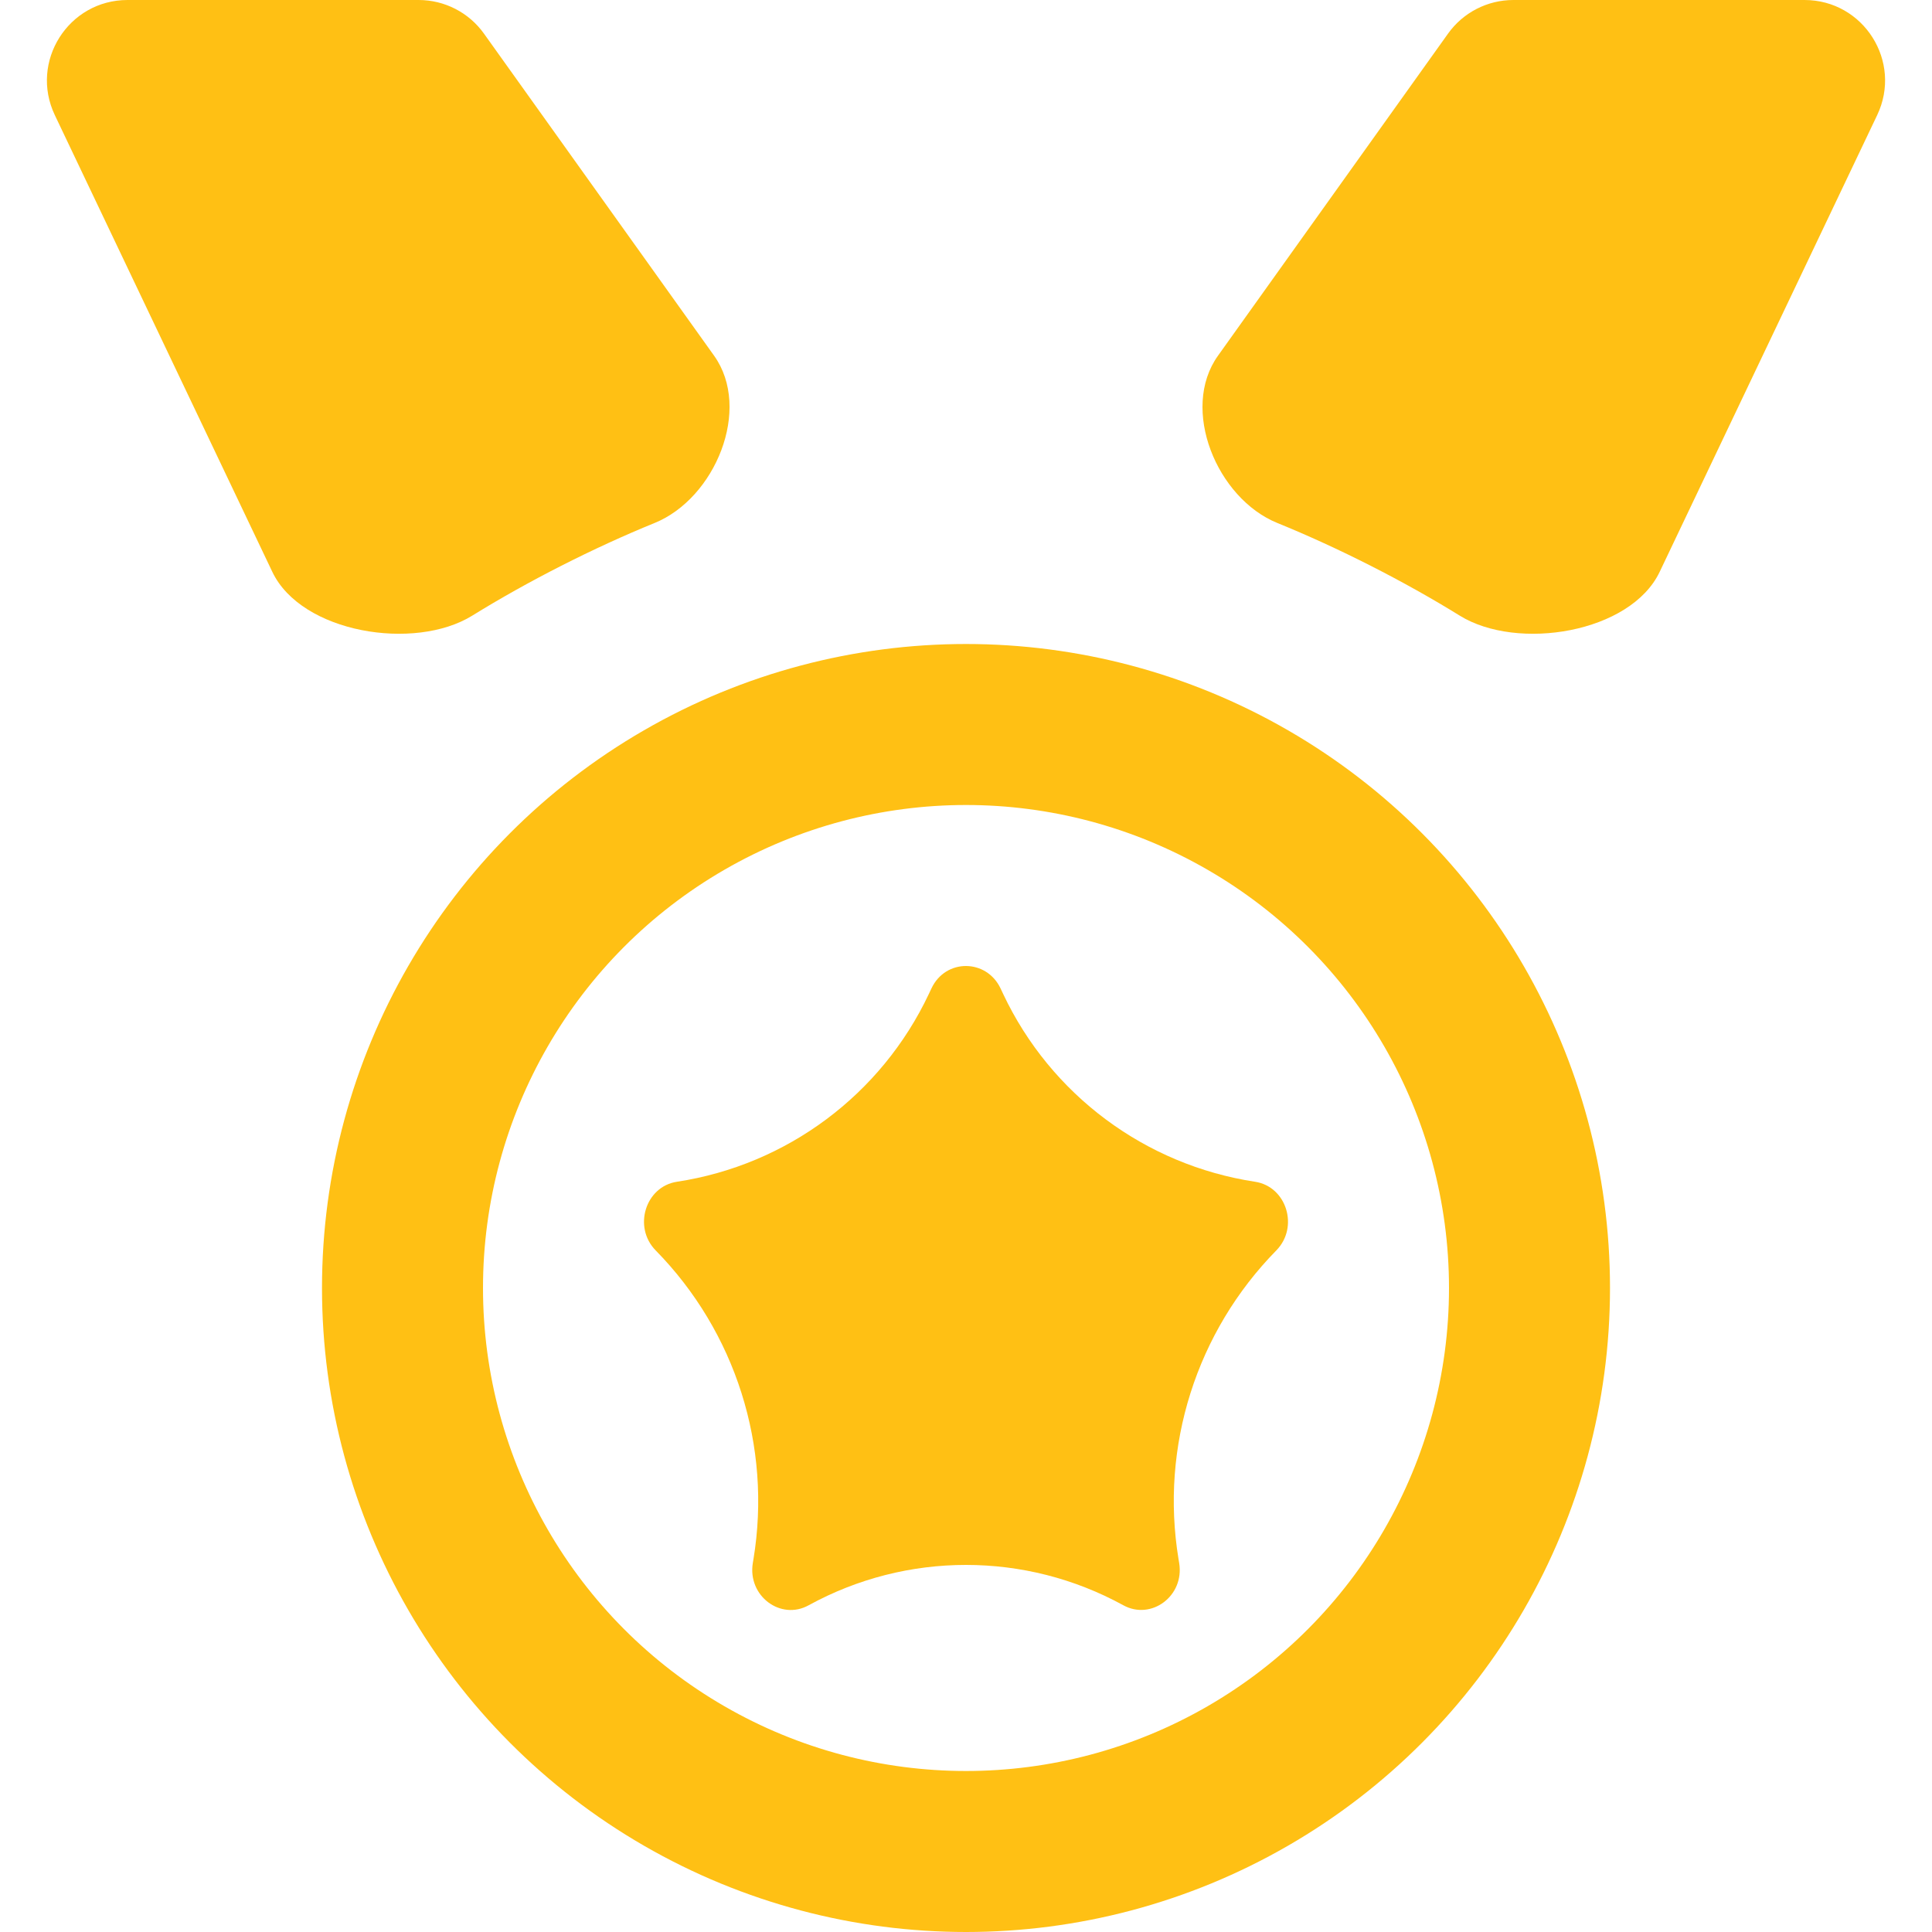 <svg width="24" height="24" viewBox="0 0 24 24" fill="none" xmlns="http://www.w3.org/2000/svg">
<path d="M0.681 1.43L3.383 7.104C3.745 7.864 5.15 8.091 5.866 7.648C6.556 7.221 7.374 6.805 8.131 6.497C8.885 6.191 9.343 5.081 8.871 4.419L6.013 0.419C5.826 0.156 5.523 0 5.2 0H1.584C0.849 0 0.365 0.766 0.681 1.43Z" fill="#FFC014"/>
<path d="M23.319 1.43L20.617 7.104C20.255 7.864 18.85 8.091 18.134 7.648C17.444 7.221 16.626 6.805 15.868 6.497C15.115 6.191 14.657 5.081 15.13 4.419L17.987 0.419C18.174 0.156 18.477 0 18.8 0H22.416C23.151 0 23.635 0.766 23.319 1.43Z" fill="#FFC014"/>
<circle cx="12" cy="16" r="7" stroke="#FFC014" stroke-width="2"/>
<path d="M11.571 12.278L11.538 12.348C10.948 13.598 9.775 14.472 8.41 14.68C8.018 14.739 7.861 15.243 8.145 15.533C9.138 16.544 9.59 17.969 9.36 19.367L9.352 19.415C9.284 19.826 9.699 20.134 10.046 19.941C11.263 19.273 12.737 19.273 13.954 19.941C14.301 20.132 14.716 19.826 14.648 19.415L14.64 19.367C14.41 17.969 14.862 16.544 15.855 15.533C16.139 15.243 15.982 14.739 15.59 14.68C14.225 14.472 13.052 13.598 12.462 12.348L12.429 12.278C12.254 11.91 11.747 11.905 11.571 12.278Z" fill="#FFC014"/>
</svg>
